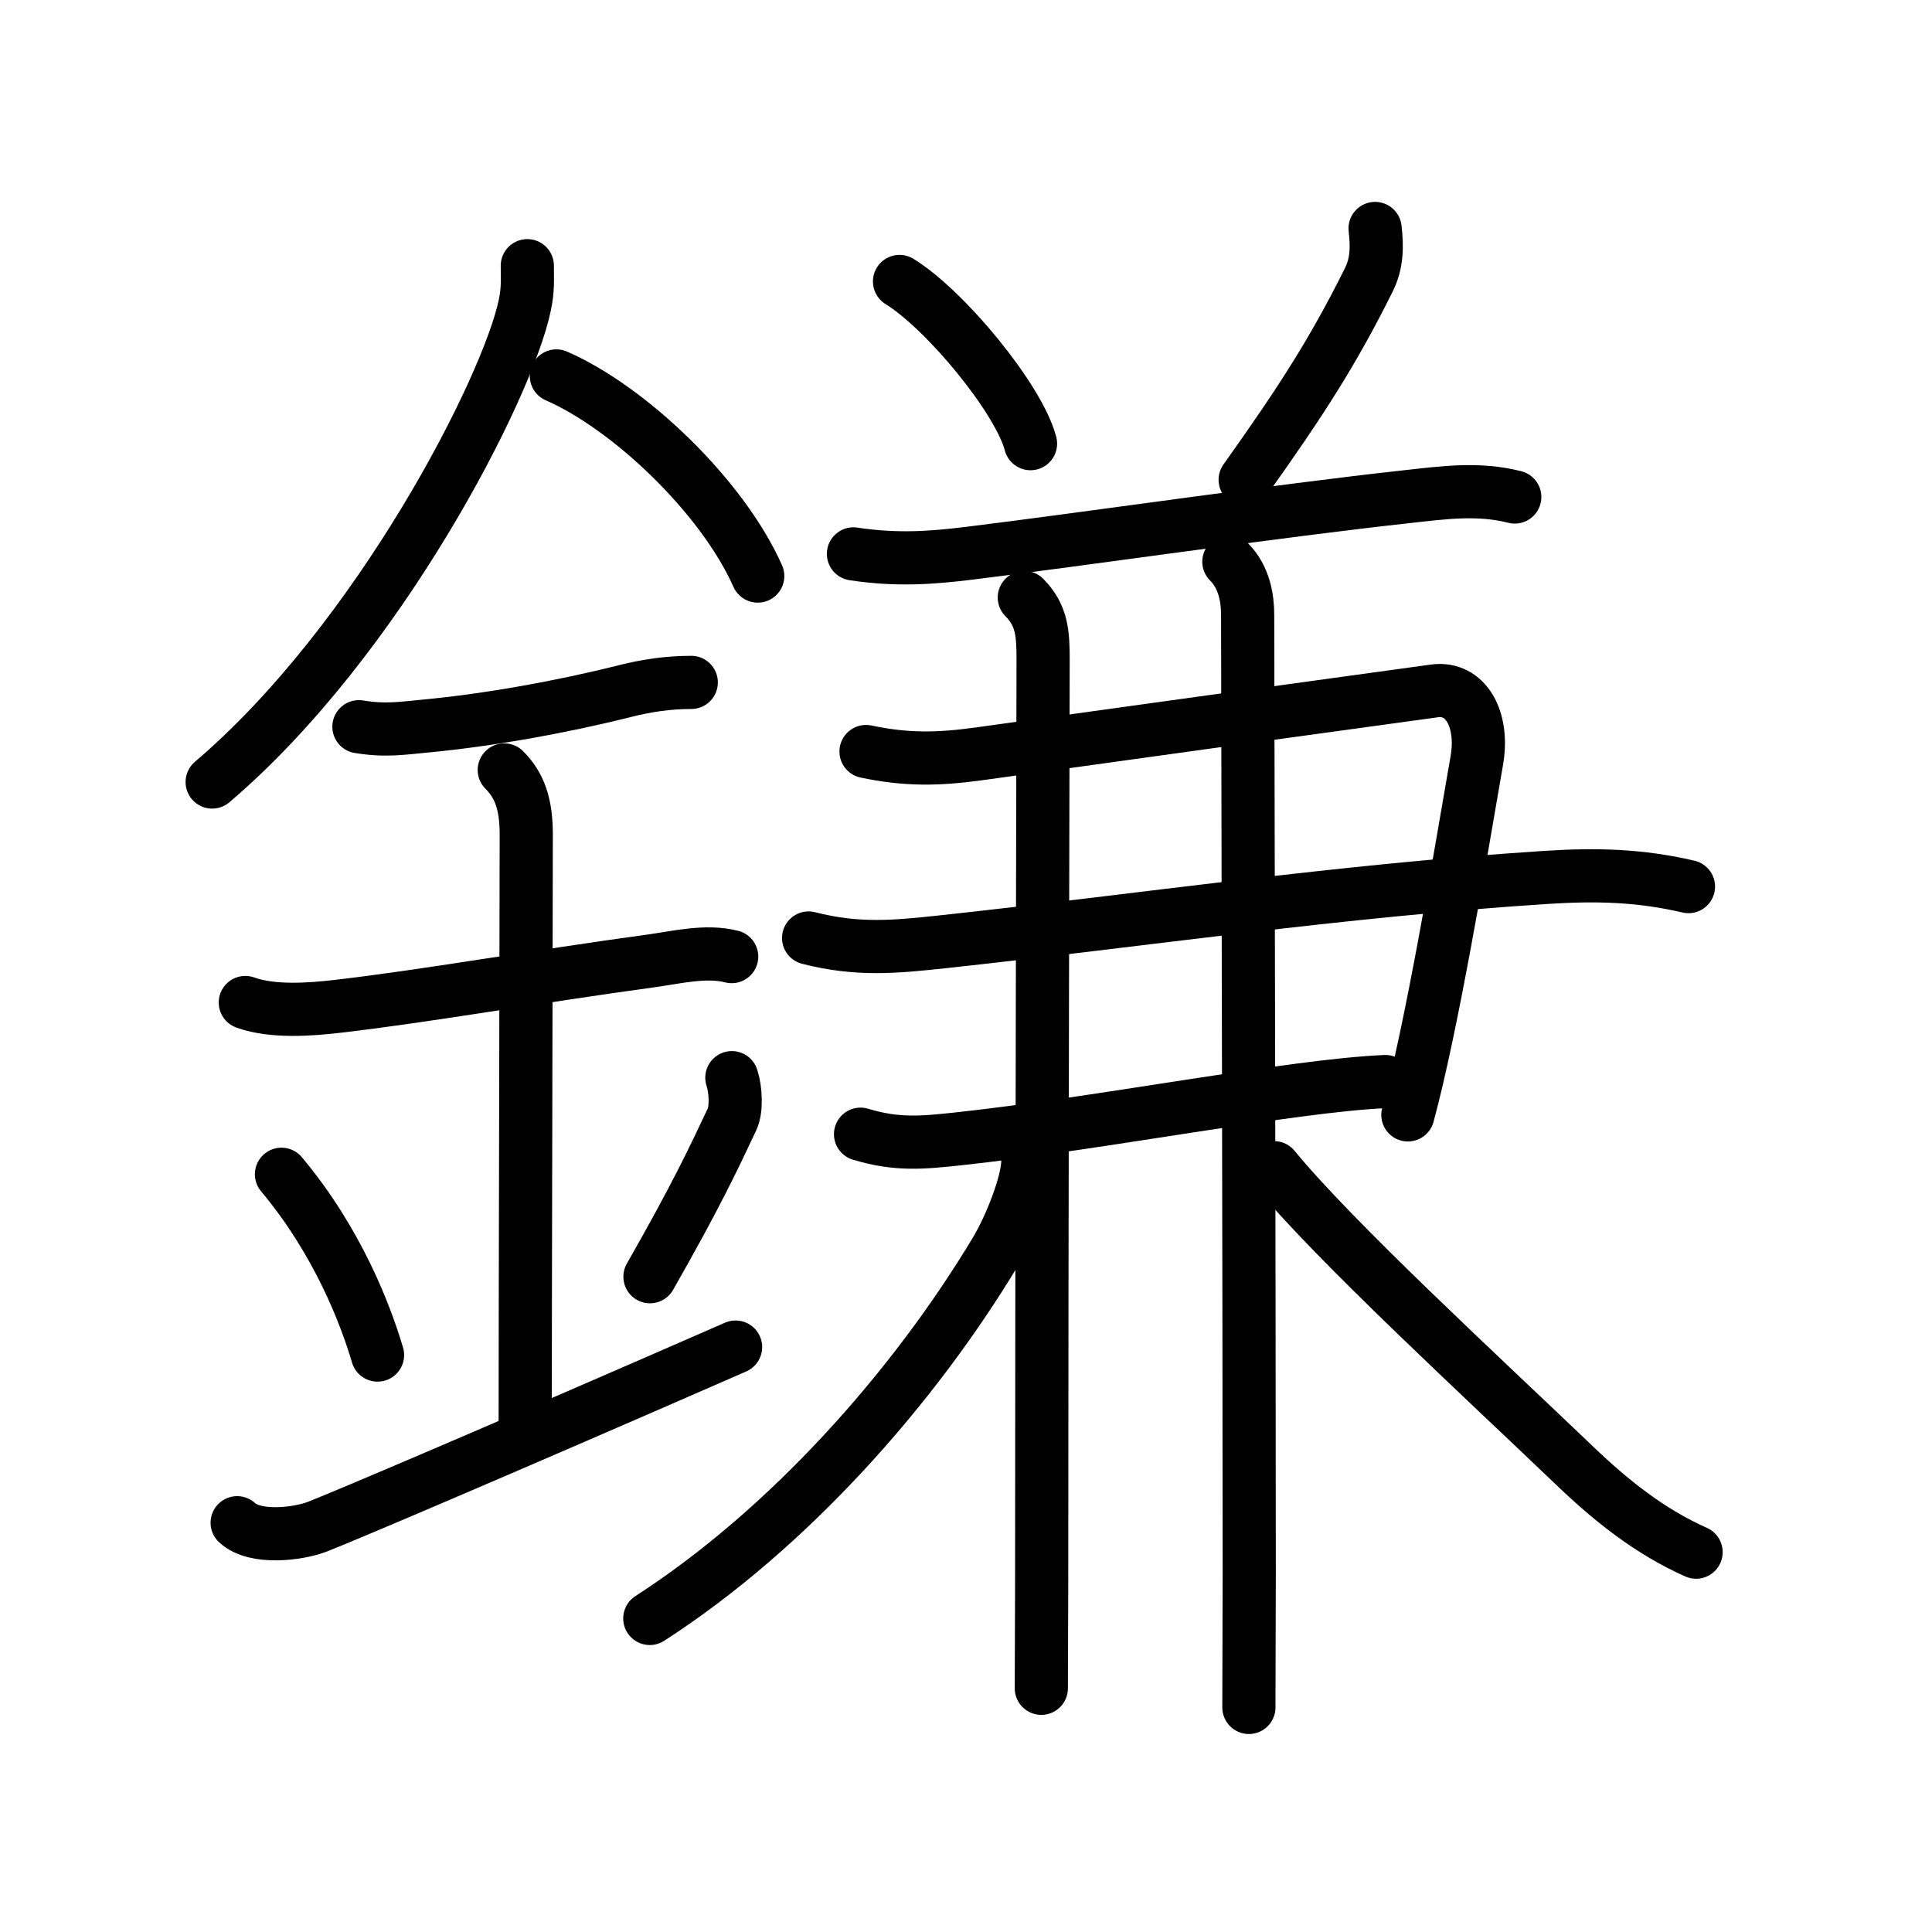<svg xmlns="http://www.w3.org/2000/svg" width="109" height="109" viewBox="0 0 109 109"><g xmlns:kvg="http://kanjivg.tagaini.net" id="kvg:StrokePaths_0938c" style="fill:none;stroke:#000000;stroke-width:3;stroke-linecap:round;stroke-linejoin:round;"><g id="kvg:0938c" kvg:element="&#37772;"><g id="kvg:0938c-g1" kvg:element="&#37329;" kvg:position="left" kvg:radical="general"><path id="kvg:0938c-s1" kvg:type="&#12754;" d="M29.75,14.99c0,0.74,0.05,1.33-0.14,2.22c-0.95,4.63-8.24,18.91-17.64,26.91"/><path id="kvg:0938c-s2" kvg:type="&#12756;/&#12751;" d="M31.39,21.21C35.5,23,40.75,28,42.75,32.5"/><path id="kvg:0938c-s3" kvg:type="&#12752;" d="M20.25,41c1.5,0.25,2.5,0.08,3.78-0.04c3.5-0.33,7.61-1.06,11.23-1.97c1.22-0.31,2.45-0.49,3.74-0.49"/><path id="kvg:0938c-s4" kvg:type="&#12752;" d="M13.84,56.56c1.54,0.56,3.7,0.39,5.17,0.22c4.96-0.57,11.14-1.67,17.74-2.57c1.44-0.2,3.09-0.61,4.53-0.24"/><path id="kvg:0938c-s5" kvg:type="&#12753;a" d="M28.45,43.44c0.87,0.87,1.24,1.93,1.24,3.64c0,4.35-0.06,26.98-0.06,33.17"/><path id="kvg:0938c-s6" kvg:type="&#12756;" d="M15.88,66.25c3.2,3.82,4.76,7.97,5.42,10.2"/><path id="kvg:0938c-s7" kvg:type="&#12754;" d="M41.29,60.8c0.23,0.71,0.27,1.8,0.01,2.35c-1.05,2.23-2.05,4.36-4.63,8.88"/><path id="kvg:0938c-s8" kvg:type="&#12736;/&#12752;" d="M13.38,85.91c1,0.94,3.41,0.64,4.48,0.24C19.1,85.68,28.56,81.66,41.5,76"/></g><g id="kvg:0938c-g2" kvg:element="&#20860;" kvg:position="right"><g id="kvg:0938c-g3" kvg:element="&#20843;" kvg:variant="true" kvg:position="top"><g id="kvg:0938c-g4" kvg:position="left"><path id="kvg:0938c-s9" kvg:type="&#12756;" d="M50.75,15.88c2.61,1.61,6.74,6.64,7.39,9.15"/></g><g id="kvg:0938c-g5" kvg:position="right"><path id="kvg:0938c-s10" kvg:type="&#12754;" d="M77.58,12.89c0.12,1.03,0.11,1.96-0.35,2.89c-1.97,3.96-3.72,6.71-6.98,11.29"/></g></g><g id="kvg:0938c-g6" kvg:position="bottom"><path id="kvg:0938c-s11" kvg:type="&#12752;" d="M48.15,31.25c2.48,0.38,4.5,0.21,6.48-0.03c6.37-0.78,17.44-2.4,24.76-3.2c2.07-0.23,4.02-0.5,6.07,0.02"/><g id="kvg:0938c-g7" kvg:element="&#11925;" kvg:variant="true" kvg:original="&#24401;"><path id="kvg:0938c-s12" kvg:type="&#12757;" d="M48.86,42.4c2.27,0.48,4.06,0.45,6.38,0.13c8.99-1.25,17.14-2.38,25.69-3.55c1.78-0.24,2.79,1.62,2.39,3.92c-1.04,6.04-2.56,15.1-3.89,20"/><path id="kvg:0938c-s13" kvg:type="&#12752;" d="M45.62,52.92c2.76,0.71,4.89,0.5,7.51,0.22c11.57-1.25,22.37-2.88,34.12-3.64c2.81-0.18,5.27-0.12,8.01,0.52"/><path id="kvg:0938c-s14" kvg:type="&#12752;c" d="M48.55,63.99c2.07,0.63,3.54,0.47,5.45,0.27c8.1-0.87,18.87-3.01,24.16-3.24"/></g><g id="kvg:0938c-g8" kvg:element="&#20008;"><path id="kvg:0938c-s15" kvg:type="&#12753;" d="M57.79,33.71c1,1,1.06,2.04,1.06,3.5c0,0.77-0.08,34.92-0.08,50.79c0,3.58-0.02,4.62-0.02,7.25"/></g><g id="kvg:0938c-g9" kvg:element="&#20008;"><path id="kvg:0938c-s16" kvg:type="&#12753;" d="M69.33,31.69c0.87,0.87,1.06,2.06,1.06,3c0,2.94,0.09,37.46,0.09,54.06c0,1.88-0.02,5.62-0.02,7.58"/></g><path id="kvg:0938c-s17" kvg:type="&#12754;" d="M57.99,65.48c0,1.27-1.01,3.78-1.82,5.12c-4.62,7.69-11.67,15.65-19.51,20.71"/><path id="kvg:0938c-s18" kvg:type="&#12751;" d="M71.88,65.88C75.25,70,83.73,77.8,88.89,82.74c2.03,1.94,4.21,3.68,6.8,4.83"/></g></g></g></g></svg>